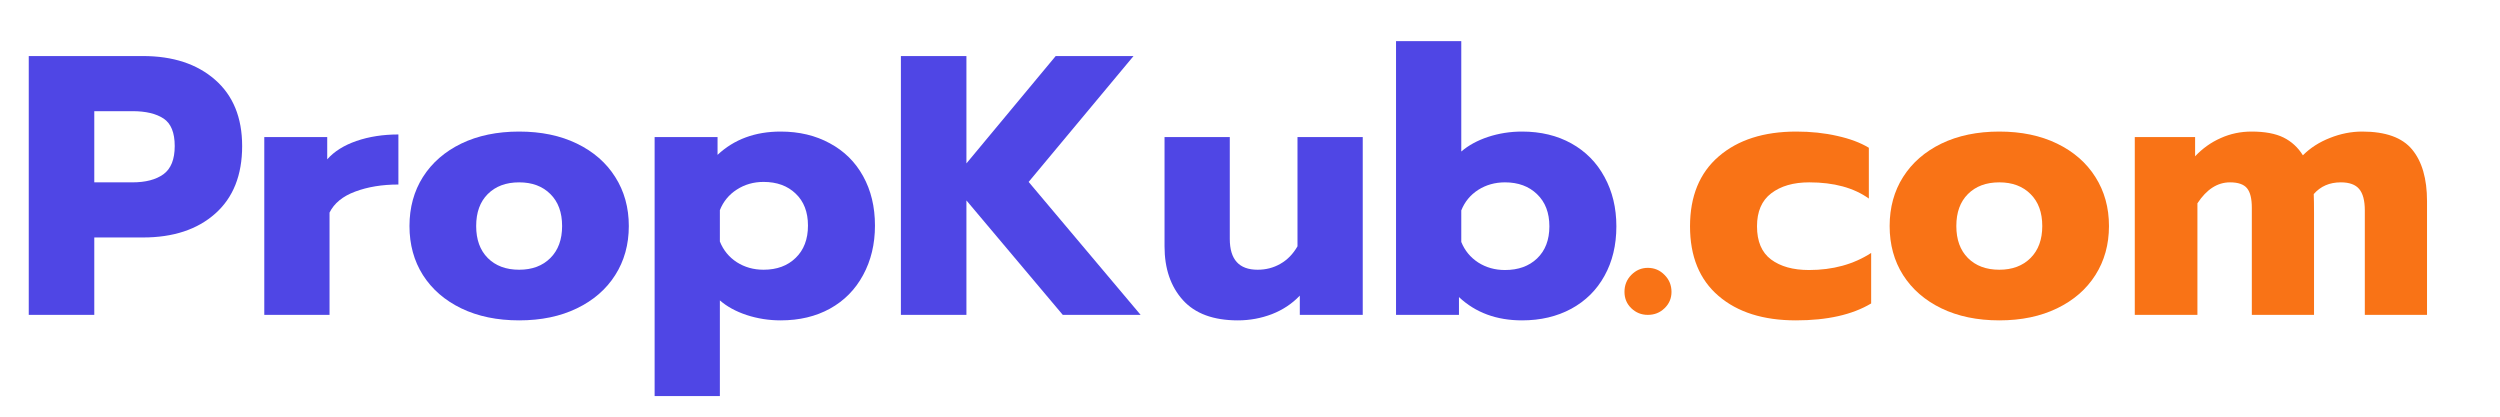 <svg xmlns="http://www.w3.org/2000/svg" xmlns:xlink="http://www.w3.org/1999/xlink" width="360" zoomAndPan="magnify" viewBox="0 0 270 45" height="60" preserveAspectRatio="xMidYMid meet" version="1.0"><defs><g/></defs><g fill="#4f46e5" fill-opacity="1"><g transform="translate(1.308, 34.006)"><g><path d="M 1.797 -27.953 L 14.125 -27.953 C 17.375 -27.953 19.973 -27.098 21.922 -25.391 C 23.867 -23.691 24.844 -21.305 24.844 -18.234 C 24.844 -15.086 23.875 -12.656 21.938 -10.938 C 20.008 -9.219 17.406 -8.359 14.125 -8.359 L 8.875 -8.359 L 8.875 0 L 1.797 0 Z M 13 -14.312 C 14.414 -14.312 15.531 -14.602 16.344 -15.188 C 17.156 -15.781 17.562 -16.797 17.562 -18.234 C 17.562 -19.68 17.16 -20.672 16.359 -21.203 C 15.555 -21.734 14.438 -22 13 -22 L 8.875 -22 L 8.875 -14.312 Z M 13 -14.312 "/></g></g></g><g fill="#4f46e5" fill-opacity="1"><g transform="translate(26.746, 34.006)"><g><path d="M 1.797 -19.203 L 8.594 -19.203 L 8.594 -16.797 C 9.344 -17.648 10.395 -18.312 11.75 -18.781 C 13.113 -19.25 14.625 -19.484 16.281 -19.484 L 16.281 -14.078 C 14.52 -14.078 12.961 -13.82 11.609 -13.312 C 10.266 -12.812 9.344 -12.055 8.844 -11.047 L 8.844 0 L 1.797 0 Z M 1.797 -19.203 "/></g></g></g><g fill="#4f46e5" fill-opacity="1"><g transform="translate(43.224, 34.006)"><g><path d="M 12.844 0.594 C 10.469 0.594 8.383 0.16 6.594 -0.703 C 4.812 -1.566 3.43 -2.766 2.453 -4.297 C 1.484 -5.828 1 -7.594 1 -9.594 C 1 -11.594 1.484 -13.359 2.453 -14.891 C 3.43 -16.43 4.812 -17.633 6.594 -18.5 C 8.383 -19.363 10.469 -19.797 12.844 -19.797 C 15.219 -19.797 17.297 -19.363 19.078 -18.5 C 20.867 -17.633 22.25 -16.43 23.219 -14.891 C 24.195 -13.359 24.688 -11.594 24.688 -9.594 C 24.688 -7.594 24.195 -5.828 23.219 -4.297 C 22.25 -2.766 20.867 -1.566 19.078 -0.703 C 17.297 0.16 15.219 0.594 12.844 0.594 Z M 12.844 -4.875 C 14.25 -4.875 15.375 -5.297 16.219 -6.141 C 17.062 -6.984 17.484 -8.133 17.484 -9.594 C 17.484 -11.062 17.062 -12.211 16.219 -13.047 C 15.375 -13.891 14.25 -14.312 12.844 -14.312 C 11.426 -14.312 10.297 -13.891 9.453 -13.047 C 8.617 -12.211 8.203 -11.062 8.203 -9.594 C 8.203 -8.133 8.617 -6.984 9.453 -6.141 C 10.297 -5.297 11.426 -4.875 12.844 -4.875 Z M 12.844 -4.875 "/></g></g></g><g fill="#4f46e5" fill-opacity="1"><g transform="translate(68.902, 34.006)"><g><path d="M 1.797 -19.203 L 8.594 -19.203 L 8.594 -17.281 C 10.383 -18.957 12.656 -19.797 15.406 -19.797 C 17.406 -19.797 19.176 -19.375 20.719 -18.531 C 22.27 -17.695 23.469 -16.516 24.312 -14.984 C 25.164 -13.453 25.594 -11.672 25.594 -9.641 C 25.594 -7.641 25.164 -5.859 24.312 -4.297 C 23.469 -2.734 22.273 -1.523 20.734 -0.672 C 19.203 0.172 17.426 0.594 15.406 0.594 C 14.125 0.594 12.898 0.398 11.734 0.016 C 10.578 -0.367 9.613 -0.895 8.844 -1.562 L 8.844 8.766 L 1.797 8.766 Z M 13.562 -4.875 C 15 -4.875 16.156 -5.301 17.031 -6.156 C 17.914 -7.008 18.359 -8.172 18.359 -9.641 C 18.359 -11.109 17.914 -12.258 17.031 -13.094 C 16.156 -13.938 15 -14.359 13.562 -14.359 C 12.488 -14.359 11.523 -14.082 10.672 -13.531 C 9.828 -12.988 9.219 -12.25 8.844 -11.312 L 8.844 -7.922 C 9.219 -6.984 9.828 -6.238 10.672 -5.688 C 11.523 -5.145 12.488 -4.875 13.562 -4.875 Z M 13.562 -4.875 "/></g></g></g><g fill="#4f46e5" fill-opacity="1"><g transform="translate(95.499, 34.006)"><g><path d="M 1.797 -27.953 L 8.875 -27.953 L 8.875 -16.359 L 18.516 -27.953 L 26.922 -27.953 L 15.594 -14.359 L 27.688 0 L 19.281 0 L 8.875 -12.359 L 8.875 0 L 1.797 0 Z M 1.797 -27.953 "/></g></g></g><g fill="#4f46e5" fill-opacity="1"><g transform="translate(124.176, 34.006)"><g><path d="M 9.516 0.594 C 6.879 0.594 4.898 -0.133 3.578 -1.594 C 2.254 -3.062 1.594 -5 1.594 -7.406 L 1.594 -19.203 L 8.641 -19.203 L 8.641 -8.203 C 8.641 -5.984 9.641 -4.875 11.641 -4.875 C 12.547 -4.875 13.367 -5.086 14.109 -5.516 C 14.859 -5.941 15.473 -6.57 15.953 -7.406 L 15.953 -19.203 L 23 -19.203 L 23 0 L 16.203 0 L 16.203 -2.078 C 15.367 -1.203 14.363 -0.535 13.188 -0.078 C 12.02 0.367 10.797 0.594 9.516 0.594 Z M 9.516 0.594 "/></g></g></g><g fill="#4f46e5" fill-opacity="1"><g transform="translate(148.974, 34.006)"><g><path d="M 15.406 0.594 C 12.656 0.594 10.383 -0.242 8.594 -1.922 L 8.594 0 L 1.797 0 L 1.797 -29.562 L 8.844 -29.562 L 8.844 -17.641 C 9.613 -18.305 10.578 -18.832 11.734 -19.219 C 12.898 -19.602 14.125 -19.797 15.406 -19.797 C 17.426 -19.797 19.203 -19.367 20.734 -18.516 C 22.273 -17.66 23.469 -16.453 24.312 -14.891 C 25.164 -13.336 25.594 -11.562 25.594 -9.562 C 25.594 -7.531 25.164 -5.75 24.312 -4.219 C 23.469 -2.688 22.27 -1.5 20.719 -0.656 C 19.176 0.176 17.406 0.594 15.406 0.594 Z M 13.562 -4.844 C 15 -4.844 16.156 -5.258 17.031 -6.094 C 17.914 -6.938 18.359 -8.094 18.359 -9.562 C 18.359 -11.031 17.914 -12.188 17.031 -13.031 C 16.156 -13.883 15 -14.312 13.562 -14.312 C 12.488 -14.312 11.523 -14.039 10.672 -13.5 C 9.828 -12.957 9.219 -12.219 8.844 -11.281 L 8.844 -7.875 C 9.219 -6.945 9.828 -6.207 10.672 -5.656 C 11.523 -5.113 12.488 -4.844 13.562 -4.844 Z M 13.562 -4.844 "/></g></g></g><g fill="#f97316" fill-opacity="1"><g transform="translate(174.444, 34.006)"><g><path d="M 3.516 0 C 2.828 0 2.234 -0.238 1.734 -0.719 C 1.242 -1.195 1 -1.785 1 -2.484 C 1 -3.203 1.242 -3.812 1.734 -4.312 C 2.234 -4.82 2.828 -5.078 3.516 -5.078 C 4.234 -5.078 4.836 -4.82 5.328 -4.312 C 5.828 -3.812 6.078 -3.203 6.078 -2.484 C 6.078 -1.785 5.828 -1.195 5.328 -0.719 C 4.836 -0.238 4.234 0 3.516 0 Z M 3.516 0 "/></g></g></g><g fill="#f97316" fill-opacity="1"><g transform="translate(181.523, 34.006)"><g><path d="M 12.438 0.594 C 8.914 0.594 6.129 -0.285 4.078 -2.047 C 2.023 -3.805 1 -6.312 1 -9.562 C 1 -12.812 2.031 -15.328 4.094 -17.109 C 6.164 -18.898 8.961 -19.797 12.484 -19.797 C 14.055 -19.797 15.523 -19.641 16.891 -19.328 C 18.266 -19.023 19.406 -18.598 20.312 -18.047 L 20.312 -12.562 C 18.688 -13.727 16.539 -14.312 13.875 -14.312 C 12.164 -14.312 10.797 -13.914 9.766 -13.125 C 8.742 -12.344 8.234 -11.156 8.234 -9.562 C 8.234 -7.938 8.738 -6.742 9.75 -5.984 C 10.77 -5.223 12.133 -4.844 13.844 -4.844 C 16.426 -4.844 18.664 -5.457 20.562 -6.688 L 20.562 -1.234 C 18.531 -0.016 15.82 0.594 12.438 0.594 Z M 12.438 0.594 "/></g></g></g><g fill="#f97316" fill-opacity="1"><g transform="translate(203.081, 34.006)"><g><path d="M 12.844 0.594 C 10.469 0.594 8.383 0.16 6.594 -0.703 C 4.812 -1.566 3.43 -2.766 2.453 -4.297 C 1.484 -5.828 1 -7.594 1 -9.594 C 1 -11.594 1.484 -13.359 2.453 -14.891 C 3.43 -16.43 4.812 -17.633 6.594 -18.5 C 8.383 -19.363 10.469 -19.797 12.844 -19.797 C 15.219 -19.797 17.297 -19.363 19.078 -18.5 C 20.867 -17.633 22.25 -16.43 23.219 -14.891 C 24.195 -13.359 24.688 -11.594 24.688 -9.594 C 24.688 -7.594 24.195 -5.828 23.219 -4.297 C 22.25 -2.766 20.867 -1.566 19.078 -0.703 C 17.297 0.16 15.219 0.594 12.844 0.594 Z M 12.844 -4.875 C 14.25 -4.875 15.375 -5.297 16.219 -6.141 C 17.062 -6.984 17.484 -8.133 17.484 -9.594 C 17.484 -11.062 17.062 -12.211 16.219 -13.047 C 15.375 -13.891 14.25 -14.312 12.844 -14.312 C 11.426 -14.312 10.297 -13.891 9.453 -13.047 C 8.617 -12.211 8.203 -11.062 8.203 -9.594 C 8.203 -8.133 8.617 -6.984 9.453 -6.141 C 10.297 -5.297 11.426 -4.875 12.844 -4.875 Z M 12.844 -4.875 "/></g></g></g><g fill="#f97316" fill-opacity="1"><g transform="translate(228.759, 34.006)"><g><path d="M 1.797 -19.203 L 8.312 -19.203 L 8.312 -17.125 C 9.113 -17.977 10.035 -18.633 11.078 -19.094 C 12.117 -19.562 13.227 -19.797 14.406 -19.797 C 15.844 -19.797 16.992 -19.582 17.859 -19.156 C 18.723 -18.727 19.422 -18.086 19.953 -17.234 C 20.754 -18.035 21.727 -18.66 22.875 -19.109 C 24.02 -19.566 25.18 -19.797 26.359 -19.797 C 28.891 -19.797 30.688 -19.148 31.75 -17.859 C 32.82 -16.566 33.359 -14.707 33.359 -12.281 L 33.359 0 L 26.641 0 L 26.641 -11.281 C 26.641 -12.344 26.438 -13.113 26.031 -13.594 C 25.633 -14.07 24.973 -14.312 24.047 -14.312 C 22.836 -14.312 21.863 -13.891 21.125 -13.047 C 21.145 -12.586 21.156 -11.891 21.156 -10.953 L 21.156 0 L 14.438 0 L 14.438 -11.562 C 14.438 -12.551 14.266 -13.254 13.922 -13.672 C 13.578 -14.098 12.961 -14.312 12.078 -14.312 C 10.723 -14.312 9.551 -13.555 8.562 -12.047 L 8.562 0 L 1.797 0 Z M 1.797 -19.203 "/></g></g></g></svg>
